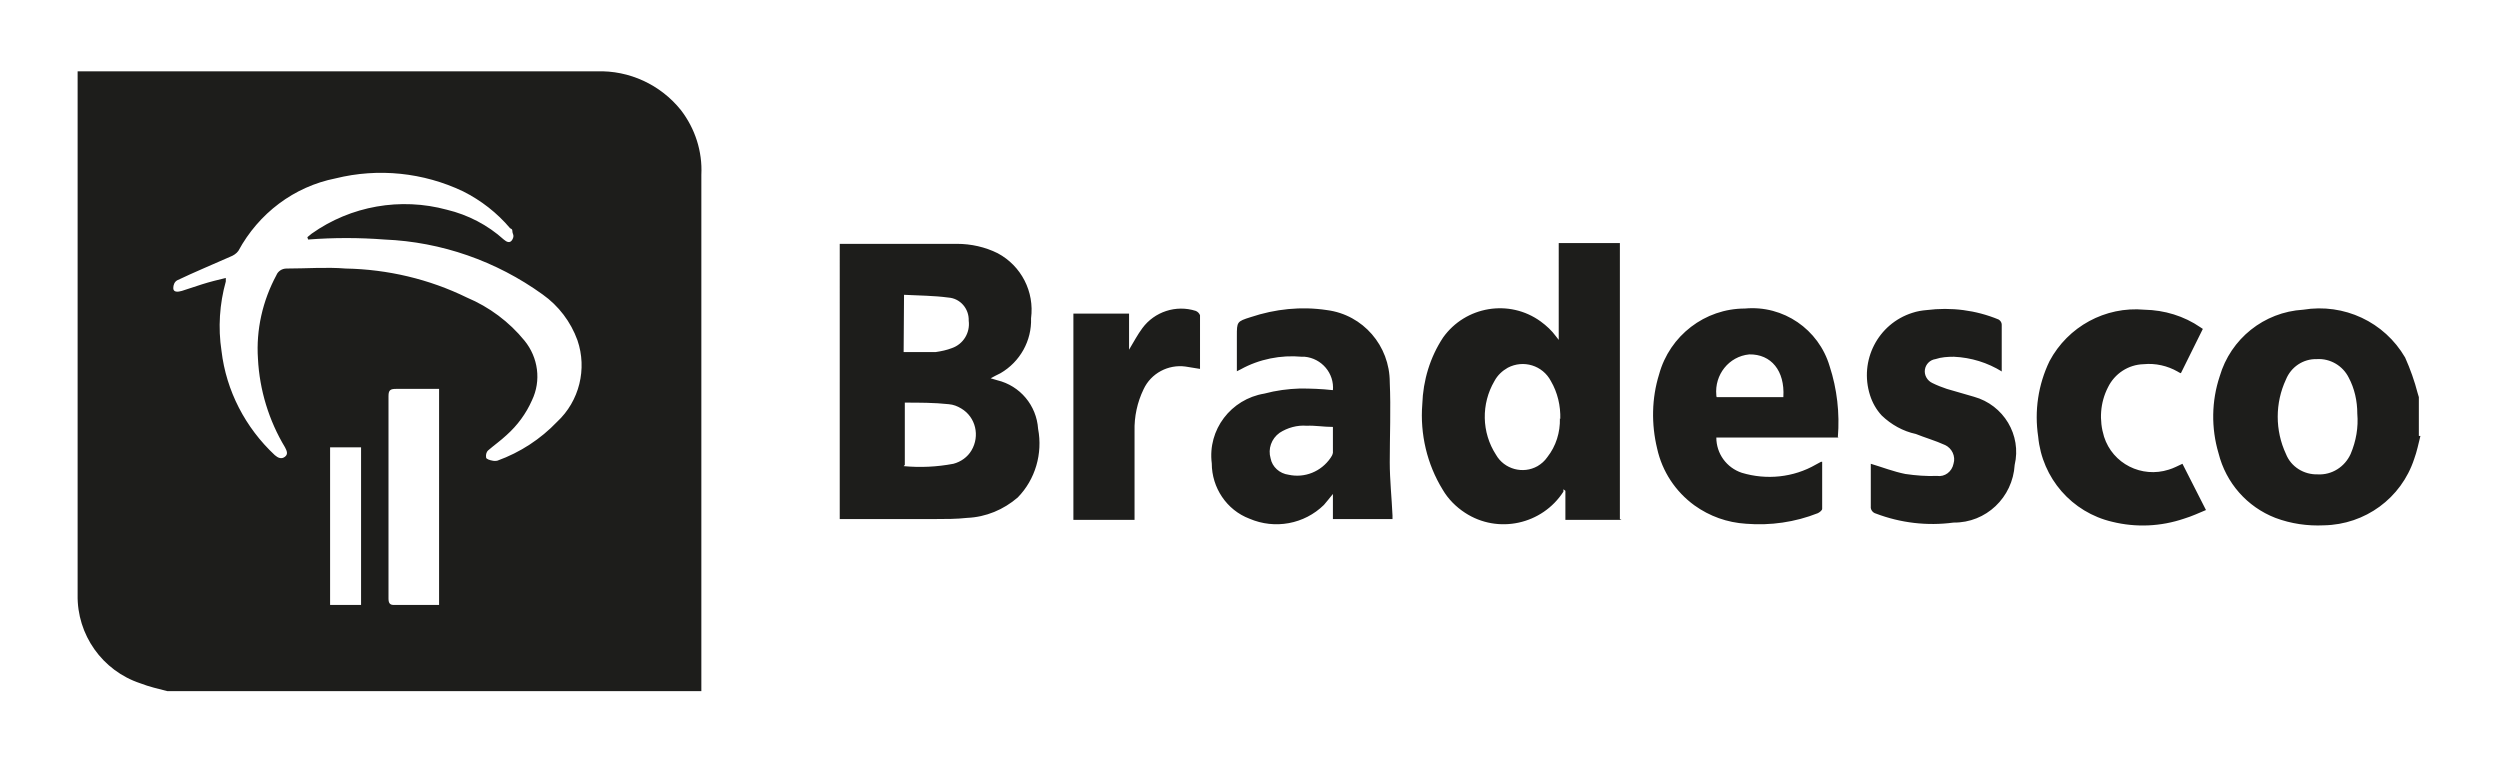<?xml version="1.0" encoding="utf-8"?>
<!-- Generator: Adobe Illustrator 24.0.1, SVG Export Plug-In . SVG Version: 6.00 Build 0)  -->
<svg version="1.1" id="Layer_1" xmlns="http://www.w3.org/2000/svg" xmlns:xlink="http://www.w3.org/1999/xlink" x="0px" y="0px"
	 viewBox="0 0 637.7 195.4" style="enable-background:new 0 0 637.7 195.4;" xml:space="preserve">
<style type="text/css">
	.st0{fill:#1D1D1B;}
</style>
<path class="st0" d="M84.2,154.3h7.9v-40.2h-7.9V154.3z M112,99.2c-3.8,0-7.4,0-11,0c-1.4,0-1.9,0.3-1.9,1.8c0,6.5,0,13,0,19.5
	c0,10.7,0,21.5,0,32.2c0,1.2,0.4,1.7,1.6,1.6c2.5,0,5.2,0,7.6,0h3.7C112,154.3,112,99.2,112,99.2z M78.4,60.5l1.1-0.9
	c10-7.1,22.7-9.3,34.5-6.1c5.4,1.3,10.4,3.9,14.5,7.6c0.7,0.6,1.6,1.1,2.2,0s0-1.4,0-2.1c0-0.7-0.4-0.6-0.6-0.8
	c-3.3-3.9-7.4-7.1-12-9.4c-10.1-4.8-21.6-6-32.5-3.3C75,47.6,66,54.4,60.8,64c-0.5,0.7-1.3,1.2-2.1,1.5c-4.5,2-9.1,3.9-13.5,6
	c-0.7,0.4-1,1.2-1,2c0,1.1,1.2,1,2.2,0.7l5.2-1.7c1.9-0.6,3.9-1.1,6-1.6c0,0.3,0,0.6,0,0.9c-1.6,5.7-2,11.8-1.1,17.7
	c1.2,10.2,6.1,19.6,13.6,26.6c0.8,0.7,1.7,1.1,2.6,0.4s0.4-1.6,0-2.4c-4.1-6.8-6.5-14.6-6.9-22.6c-0.5-7.4,1.2-14.8,4.7-21.3
	c0.4-1,1.4-1.7,2.6-1.7c5.2,0,10.1-0.4,15.1,0c10.7,0.2,21.3,2.7,30.9,7.4c5.7,2.4,10.8,6.2,14.7,11c3.5,4.3,4.3,10.2,1.9,15.2
	c-1.5,3.4-3.7,6.4-6.5,8.9c-1.5,1.4-3.2,2.6-4.7,3.9c-0.5,0.5-0.6,1.2-0.5,1.8c0,0.4,1,0.7,1.6,0.8c0.4,0.1,0.9,0.1,1.3,0
	c5.8-2.1,11-5.5,15.2-9.9c5.7-5.3,7.7-13.5,5.2-20.8c-1.7-4.7-4.8-8.8-8.9-11.7c-11.8-8.5-25.8-13.4-40.3-14c-6.5-0.5-13-0.5-19.5,0
	L78.4,60.5z M42.7,176.3c-2.3-0.6-4.6-1.1-6.9-2c-9.7-3.2-16.2-12.4-16-22.6c0-44.2,0-88.4,0-132.6c0-0.3,0-0.6,0-0.9h1.6
	c43.6,0,87.2,0,130.8,0c8.3-0.3,16.3,3.4,21.5,9.9c3.6,4.7,5.5,10.5,5.2,16.5v129.7c0,0.7,0,1.4,0,2H42.7z M601.3,105.5
	c0-3.2-0.7-6.4-2.2-9.2c-1.5-3-4.7-4.9-8.1-4.7c-3.5-0.1-6.6,2-7.9,5.2c-2.8,6-2.8,13,0,19c1.3,3.3,4.6,5.3,8.1,5.2
	c3.6,0.2,6.9-1.9,8.4-5.2C601,112.5,601.6,109,601.3,105.5z M617.4,111.2c-0.5,2-0.9,4-1.6,5.9c-3.3,10-12.5,16.7-23,16.9
	c-4.2,0.2-8.4-0.4-12.4-1.9c-7.2-2.8-12.6-8.9-14.5-16.5c-1.9-6.4-1.8-13.3,0.3-19.6c2.8-9.6,11.3-16.4,21.3-17
	c10.4-1.7,20.7,3.1,26,12.2c1.3,2.9,2.4,6,3.2,9.1l0.3,1v9.9H617.4z M230.5,89.8c2.8,0,5.5,0,8.2,0c1.4-0.2,2.8-0.5,4.1-1
	c2.9-1,4.7-3.9,4.3-7c0.1-3.1-2.2-5.7-5.2-5.9c-3.7-0.5-7.5-0.5-11.3-0.7L230.5,89.8L230.5,89.8z M230.5,118.9
	c4.2,0.4,8.5,0.2,12.7-0.6c1.9-0.5,3.6-1.7,4.6-3.4c2.2-3.7,1.1-8.5-2.6-10.7c-1-0.6-2-1-3.2-1.1c-3.7-0.4-7.5-0.4-11.2-0.4l0,0
	v15.9L230.5,118.9z M252.7,96.5l1.7,0.5c5.8,1.4,10,6.4,10.4,12.4c1.2,6.3-0.7,12.9-5.2,17.5c-3.6,3.1-8.1,5-12.9,5.2
	c-2.7,0.3-5.5,0.3-8.3,0.3h-24.2V62.2h1.5h28.4c3.6,0,7.2,0.8,10.4,2.4c6,3.2,9.4,9.8,8.5,16.6c0.2,5.7-2.8,11.1-7.8,14l-1.4,0.7
	L252.7,96.5z M398,106.9c0.1-3.4-0.7-6.8-2.4-9.7c-2.1-4-7-5.5-11-3.4c-1.4,0.8-2.6,1.9-3.4,3.4c-3.4,5.8-3.3,13.1,0.4,18.8
	c2.1,3.7,6.9,5,10.6,2.9c1-0.6,1.8-1.3,2.5-2.3c2.2-2.8,3.3-6.3,3.2-9.9L398,106.9z M413.6,132.6h-14.3v-7.4l-0.5-0.4
	c0,0,0,0.5,0,0.6c-5.4,8.4-16.7,10.9-25.1,5.4c-2.3-1.5-4.3-3.5-5.7-5.9c-4-6.5-5.8-14.2-5.2-21.8c0.2-6.1,2-12,5.3-17
	c5.7-8,16.9-9.9,24.9-4.1c1.5,1.1,2.8,2.3,3.9,3.8l0.7,0.9V62h15.6v70.4L413.6,132.6z M340,108.9c-2.4,0-4.5-0.4-6.7-0.3
	c-2.4-0.2-4.9,0.5-6.9,1.8c-2.1,1.5-3,4.1-2.3,6.5c0.4,2.2,2.3,3.9,4.6,4.2c4.1,0.9,8.3-0.8,10.7-4.3c0.3-0.4,0.5-0.8,0.6-1.3
	C340,113.1,340,111.2,340,108.9z M340,99.6c0.4-4.4-2.9-8.2-7.2-8.6c-0.2,0-0.5,0-0.7,0c-5.4-0.5-10.9,0.6-15.6,3.2l-1,0.5v-9
	c0-3.6,0-3.7,3.5-4.8c6.3-2.1,12.9-2.8,19.5-1.8c9.2,1.2,16,9.1,16,18.4c0.3,6.8,0,13.6,0,20.4c0,4.5,0.5,9.1,0.7,13.6v0.9H340v-6.4
	c-0.9,1.1-1.6,2-2.3,2.8c-5,4.9-12.5,6.3-19,3.5c-5.8-2.2-9.6-7.9-9.6-14.1c-1.1-8.6,4.9-16.4,13.4-17.8c3-0.8,6-1.2,9.1-1.3
	c2.7,0,5.5,0.1,8.2,0.4H340z M454.9,101.2c0.4-6.6-3.1-10.9-8.7-10.8c-5.2,0.5-8.9,5.2-8.4,10.4c0,0.2,0,0.3,0.1,0.5H454.9z
	 M469,111.6h-31.2c0,4.1,2.6,7.7,6.5,9c6.3,1.9,13.2,1.2,18.9-2.1l1.3-0.7h0.3c0,4,0,8,0,12c0,0.4-0.7,0.9-1.1,1.1
	c-5.8,2.3-12.1,3.2-18.3,2.7c-4.8-0.3-9.3-1.9-13.2-4.7c-4.8-3.5-8.2-8.6-9.5-14.5c-1.5-6.2-1.4-12.8,0.5-18.9
	c2.7-9.9,11.7-16.8,21.9-16.8c9.8-0.9,18.8,5.3,21.6,14.7c1.9,5.8,2.6,12,2.1,18.1L469,111.6z M510.7,94.8
	c-3.7-2.3-7.9-3.6-12.3-3.8c-1.6,0-3.2,0.1-4.7,0.6c-1.4,0.2-2.5,1.3-2.7,2.7c-0.2,1.4,0.6,2.8,1.9,3.4c1.2,0.6,2.5,1.1,3.7,1.5
	c2.3,0.7,4.6,1.3,6.9,2c7.6,2.1,12.2,9.8,10.4,17.4c-0.5,8.3-7.3,14.8-15.6,14.7c-6.7,0.9-13.5,0.1-19.8-2.3c-0.8-0.2-1.4-1-1.3-1.8
	c0-3.3,0-6.6,0-9.9c0-0.4,0-0.8,0-1c3,0.9,5.8,2,8.8,2.6c2.7,0.4,5.4,0.6,8.1,0.5c2,0.3,3.8-1.1,4.2-3.1c0.6-1.9-0.4-4-2.2-4.8
	c-2.4-1.1-5.2-1.9-7.4-2.8c-3.3-0.7-6.3-2.4-8.7-4.7c-1.4-1.5-2.4-3.3-3-5.2c-2.8-8.8,2-18.2,10.8-21c1.2-0.4,2.4-0.6,3.6-0.7
	c6.3-0.8,12.6,0,18.4,2.4c0.5,0.3,0.8,0.8,0.8,1.3c0,3.9,0,7.8,0,11.9L510.7,94.8z M556.7,118.3l6,11.8c-1.7,0.7-3.6,1.6-5.6,2.2
	c-5.9,2-12.2,2.3-18.3,0.8c-10.3-2.4-17.9-11.1-18.9-21.7c-1-6.6,0-13.3,2.9-19.3C527.5,83.3,537,78.1,547,79
	c5.1,0.1,10.1,1.6,14.3,4.5l0.6,0.4l-5.6,11.3c-0.3-0.1-0.5-0.2-0.8-0.4c-2.6-1.5-5.7-2.2-8.7-1.9c-3.9,0.1-7.4,2.4-9.1,5.9
	c-2,3.9-2.3,8.4-1,12.6c2.2,6.9,9.6,10.6,16.5,8.4c0.6-0.2,1.2-0.4,1.8-0.7L556.7,118.3L556.7,118.3z M273.7,80H288v9.2
	c1.2-2,2.2-3.9,3.4-5.5c3.1-4.2,8.6-6,13.6-4.4c0.5,0.2,0.9,0.6,1.1,1.1c0,4.5,0,9.1,0,13.7l-3.7-0.6c-4.4-0.6-8.8,1.7-10.7,5.8
	c-1.6,3.3-2.4,7-2.3,10.7c0,6.9,0,13.8,0,20.8v1.8h-15.6V80z"/>
</svg>
